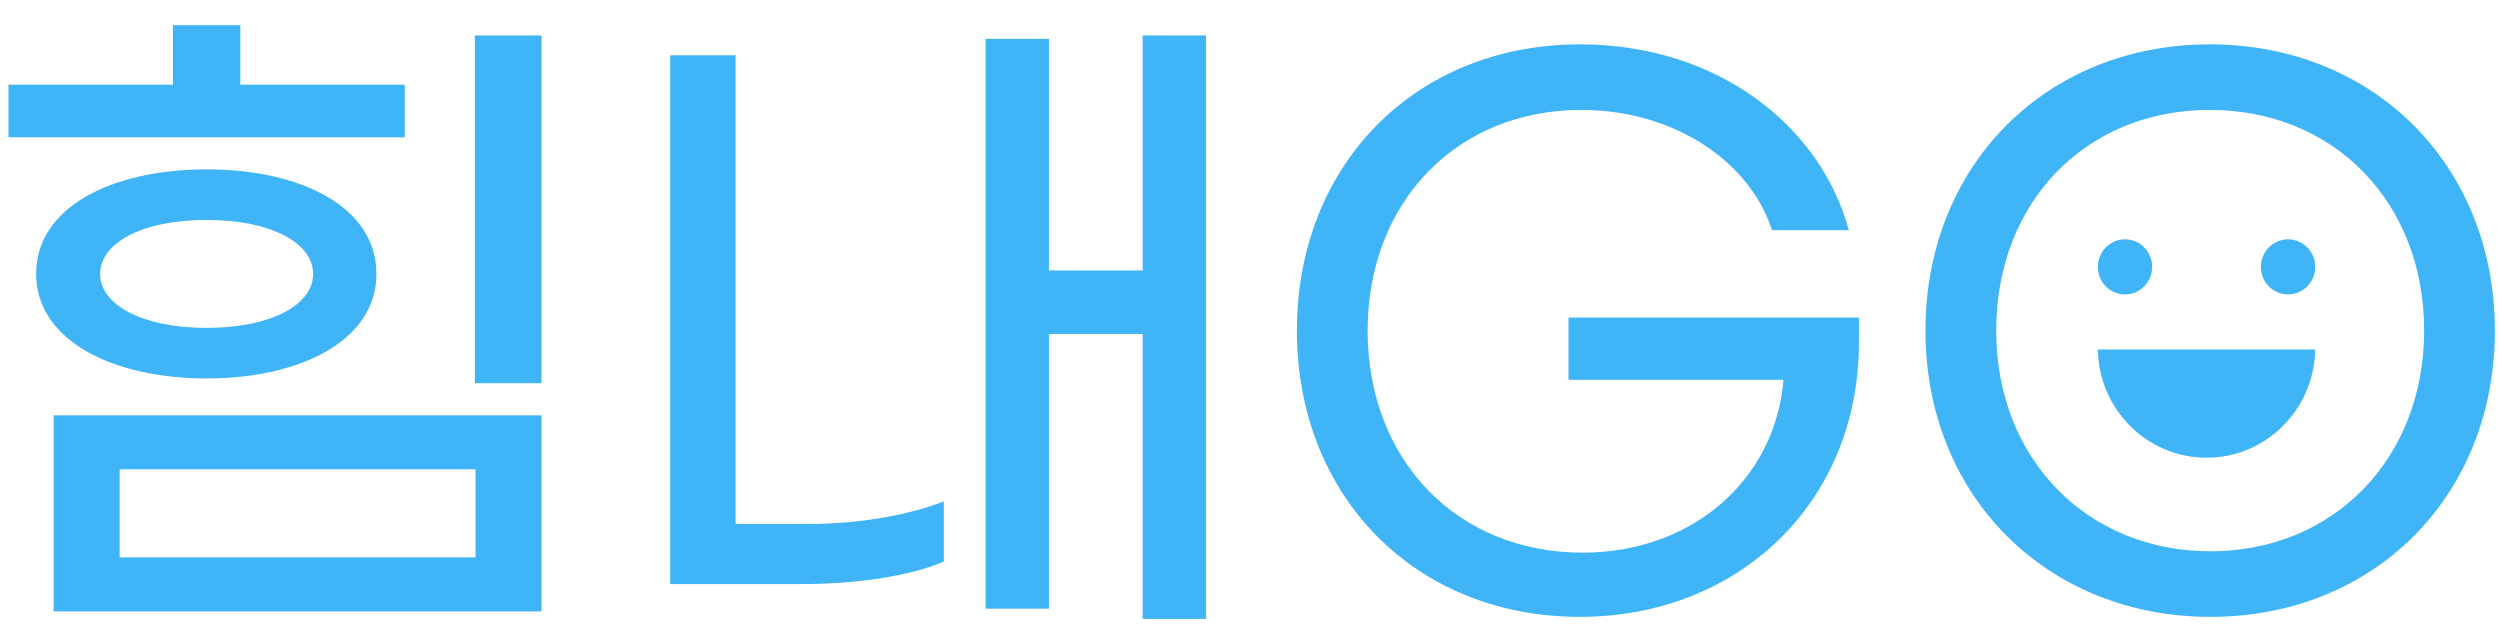 <svg width="66" height="17" viewBox="0 0 66 17" fill="none" xmlns="http://www.w3.org/2000/svg">
    <g clip-path="url(#clip0_119_328)">
        <path d="M10.686 2.235V3.624H0.224V2.235H4.565V0.666H6.345V2.235H10.686ZM12.536 0.936H14.297V10.117H12.536V0.936ZM5.455 9.991C2.964 9.991 0.954 8.981 0.954 7.231C0.954 5.463 2.964 4.471 5.455 4.471C7.946 4.471 9.938 5.463 9.938 7.231C9.938 8.981 7.946 9.991 5.455 9.991ZM5.455 5.806C3.747 5.806 2.644 6.419 2.644 7.231C2.644 8.043 3.747 8.656 5.455 8.656C7.163 8.656 8.266 8.043 8.266 7.231C8.266 6.419 7.163 5.806 5.455 5.806ZM1.416 16.141V10.964H14.297V16.141H1.416ZM3.16 12.389V14.716H12.554V12.389H3.16ZM30.166 0.936H31.838V16.339H30.166V8.818H27.693V16.069H26.02V1.026H27.693V7.141H30.166V0.936ZM19.42 13.832H21.377C22.675 13.832 23.992 13.598 24.917 13.237V14.824C24.01 15.221 22.551 15.419 21.181 15.419H17.694V1.459H19.42V13.832ZM41.711 16.285C37.352 16.285 34.238 13.093 34.238 8.728C34.238 4.363 37.352 1.171 41.711 1.171C45.34 1.171 48.062 3.317 48.809 6.077H46.781C46.194 4.255 44.184 2.902 41.746 2.902C38.455 2.902 36.106 5.337 36.106 8.728C36.106 12.137 38.455 14.59 41.782 14.59C44.7 14.59 46.87 12.642 47.084 10.027H41.408V8.385H49.076V9.035C49.076 13.291 45.874 16.285 41.711 16.285ZM58.358 16.285C54.034 16.285 50.832 13.093 50.832 8.728C50.832 4.363 54.016 1.171 58.34 1.171C62.663 1.171 65.865 4.363 65.865 8.728C65.865 13.093 62.681 16.285 58.358 16.285ZM58.358 14.554C61.596 14.554 63.997 12.119 63.997 8.728C63.997 5.319 61.596 2.902 58.34 2.902C55.084 2.902 52.7 5.319 52.7 8.728C52.7 12.119 55.102 14.554 58.358 14.554Z" fill="#3FB5F8"/>
        <path d="M56.1 7.773C56.496 7.773 56.817 7.447 56.817 7.046C56.817 6.644 56.496 6.318 56.1 6.318C55.704 6.318 55.383 6.644 55.383 7.046C55.383 7.447 55.704 7.773 56.1 7.773Z" fill="#3FB5F8"/>
        <path d="M60.404 7.773C60.801 7.773 61.122 7.447 61.122 7.046C61.122 6.644 60.801 6.318 60.404 6.318C60.008 6.318 59.687 6.644 59.687 7.046C59.687 7.447 60.008 7.773 60.404 7.773Z" fill="#3FB5F8"/>
        <path fill-rule="evenodd" clip-rule="evenodd" d="M61.122 9.227H55.383C55.41 10.81 56.684 12.084 58.252 12.084C59.82 12.084 61.094 10.81 61.122 9.227Z" fill="#3FB5F8"/>
    </g>
    <defs>
        <clipPath id="clip0_119_328">
            <rect width="66" height="16" fill="white" transform="translate(0 0.5)"/>
        </clipPath>
    </defs>
</svg>
